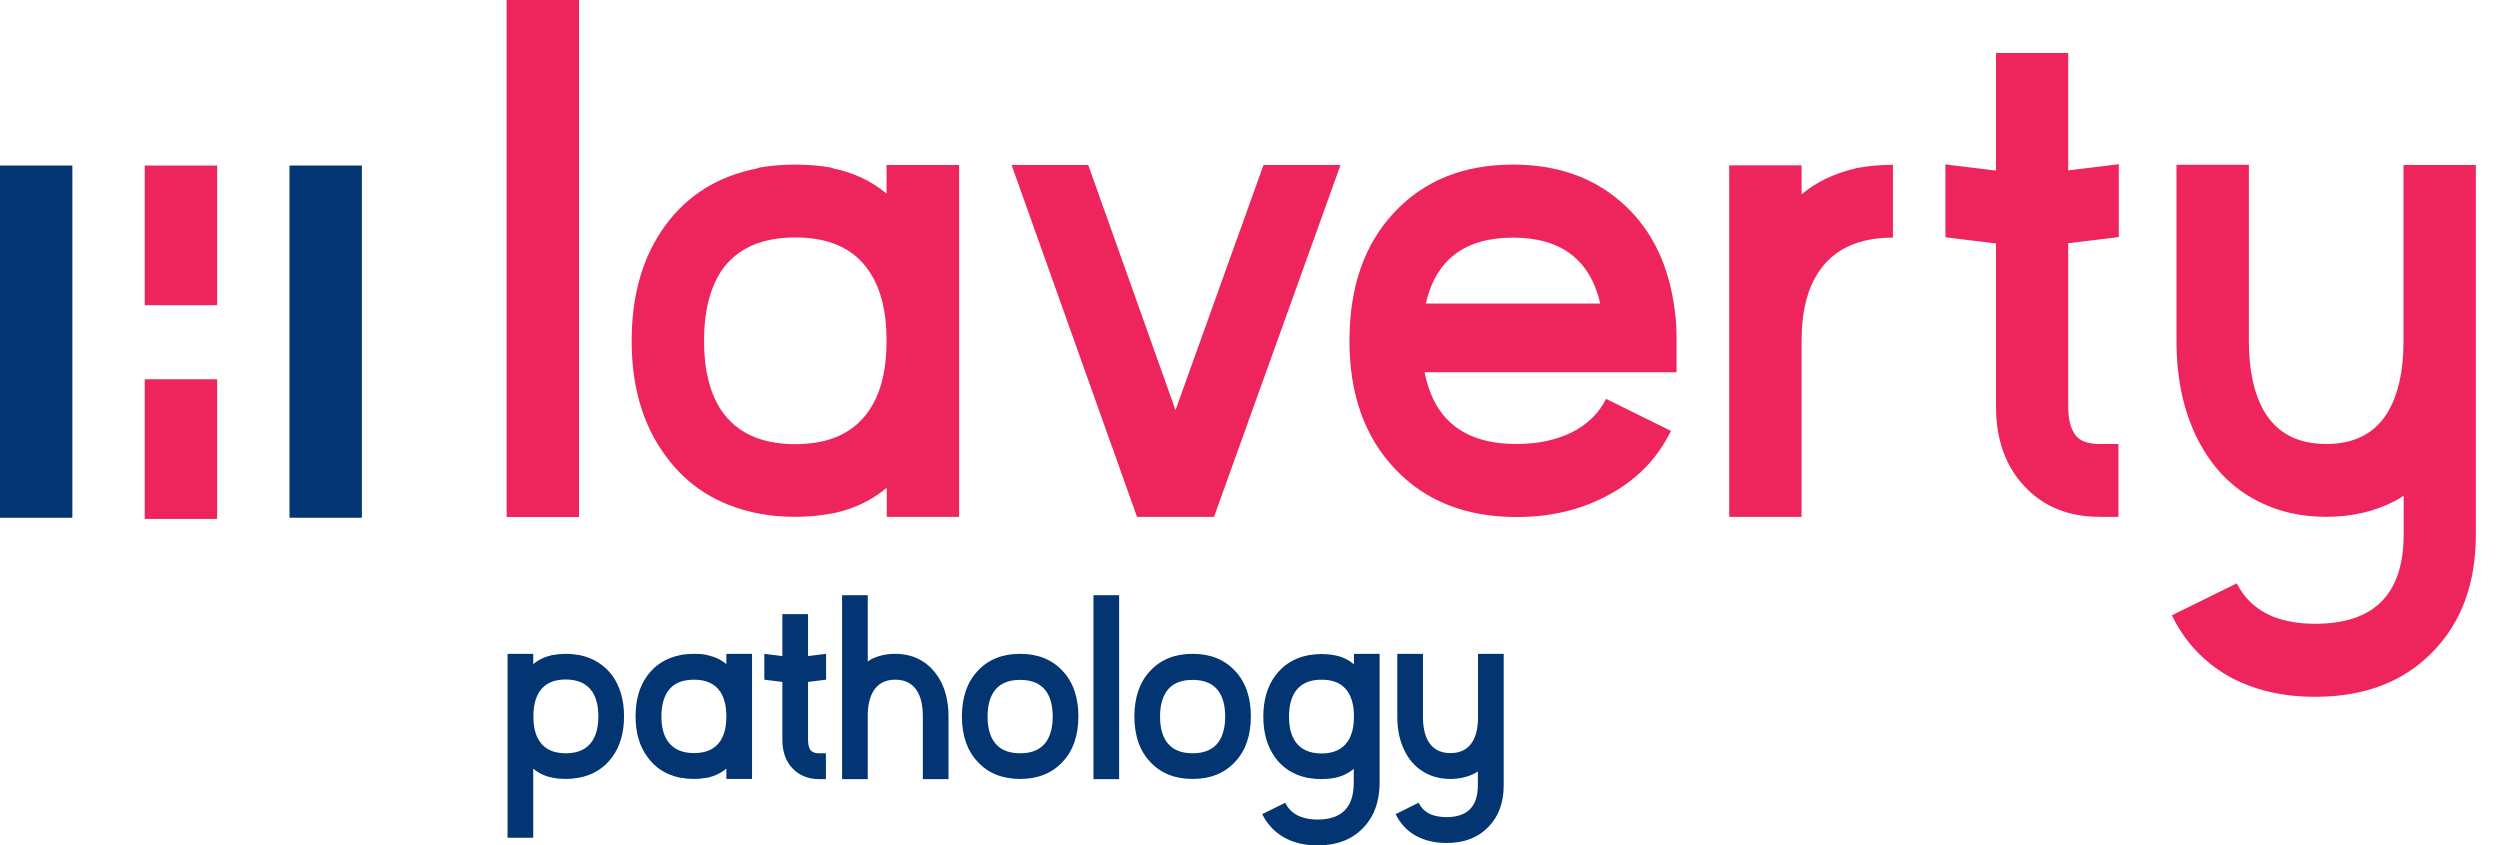 <svg width="207" height="70" viewBox="0 0 207 70" fill="none" xmlns="http://www.w3.org/2000/svg">
<path fill-rule="evenodd" clip-rule="evenodd" d="M5.993 13.704H0V42.869H5.993V13.704ZM29.964 13.704H23.971V42.869H29.964V13.704ZM47.896 54.231L48.019 54.247C49.144 54.495 50.037 55.053 50.7 55.937C51.346 56.836 51.67 57.968 51.67 59.317C51.67 60.666 51.346 61.798 50.684 62.697C50.022 63.596 49.128 64.155 47.988 64.387L47.88 64.403C47.541 64.465 47.202 64.496 46.848 64.496C46.494 64.496 46.139 64.465 45.816 64.403L45.724 64.387C45.107 64.263 44.584 64.015 44.152 63.643V69.364H42.026V54.138H44.152V54.991C44.584 54.634 45.092 54.386 45.693 54.247L45.8 54.231C46.139 54.169 46.494 54.138 46.848 54.138C47.202 54.138 47.557 54.169 47.896 54.231ZM46.848 62.371C47.865 62.371 48.589 62.03 49.036 61.364C49.375 60.852 49.544 60.17 49.544 59.317C49.544 58.464 49.375 57.782 49.036 57.27C48.589 56.604 47.849 56.262 46.848 56.262C45.847 56.262 45.123 56.588 44.676 57.255C44.337 57.767 44.167 58.449 44.167 59.301V59.348C44.167 60.201 44.337 60.883 44.676 61.379C45.123 62.046 45.847 62.371 46.848 62.371ZM60.143 54.991C59.712 54.619 59.188 54.386 58.587 54.247L58.479 54.216C58.156 54.154 57.801 54.138 57.447 54.138C57.093 54.138 56.754 54.169 56.415 54.216L56.307 54.247C55.167 54.479 54.273 55.038 53.611 55.921C52.949 56.821 52.625 57.953 52.625 59.317C52.625 60.666 52.949 61.798 53.611 62.682C54.258 63.581 55.136 64.139 56.276 64.387L56.399 64.403C56.738 64.465 57.077 64.496 57.447 64.496C57.817 64.496 58.156 64.465 58.495 64.403L58.618 64.387C59.203 64.248 59.712 64 60.143 63.643V64.496H62.269V54.138H60.143V54.991ZM60.143 59.333C60.143 60.185 59.974 60.867 59.635 61.364C59.188 62.03 58.464 62.356 57.462 62.356C56.461 62.356 55.722 62.015 55.275 61.348C54.936 60.852 54.766 60.17 54.766 59.317C54.766 58.464 54.936 57.782 55.275 57.27C55.722 56.604 56.446 56.278 57.462 56.278C58.464 56.278 59.188 56.604 59.635 57.27C59.974 57.782 60.143 58.464 60.143 59.317V59.333ZM64.78 50.851H66.906V54.324L68.4 54.138V56.278L66.906 56.464V60.464V61.271C66.906 61.705 66.999 62.015 67.183 62.185C67.322 62.309 67.538 62.371 67.83 62.371H68.385V64.511H67.83C66.906 64.511 66.167 64.201 65.612 63.612C65.057 63.023 64.78 62.232 64.78 61.271V60.464V56.464L63.286 56.278V54.138L64.78 54.324V50.851ZM76.103 54.588C75.502 54.278 74.84 54.138 74.116 54.138C73.376 54.138 72.714 54.293 72.129 54.588L71.851 54.774V49.285H69.725V64.511H71.851V59.255C71.851 58.418 72.005 57.751 72.298 57.255C72.683 56.604 73.284 56.278 74.131 56.278C74.978 56.278 75.595 56.619 75.98 57.286C76.272 57.797 76.411 58.48 76.411 59.333V64.511H78.537V59.333C78.537 58.201 78.322 57.224 77.89 56.402C77.443 55.58 76.858 54.975 76.103 54.588ZM80.956 55.549C81.834 54.603 83.005 54.138 84.468 54.138C85.932 54.138 87.103 54.603 87.981 55.549C88.859 56.48 89.29 57.735 89.29 59.317C89.29 60.883 88.859 62.154 87.981 63.085C87.103 64.031 85.932 64.496 84.468 64.496C83.005 64.496 81.834 64.031 80.956 63.085C80.078 62.154 79.646 60.898 79.646 59.317C79.646 57.751 80.078 56.48 80.956 55.549ZM84.468 62.371C85.485 62.371 86.209 62.046 86.656 61.379C86.995 60.852 87.164 60.17 87.164 59.333C87.164 58.48 86.995 57.797 86.656 57.286C86.209 56.619 85.469 56.294 84.468 56.294C83.451 56.294 82.727 56.619 82.281 57.286C81.942 57.797 81.772 58.48 81.772 59.333C81.772 60.185 81.942 60.867 82.281 61.379C82.727 62.046 83.467 62.371 84.468 62.371ZM92.664 49.285H90.538V64.511H92.664V49.285ZM95.237 55.549C96.115 54.603 97.286 54.138 98.749 54.138C100.213 54.138 101.383 54.603 102.262 55.549C103.14 56.48 103.571 57.735 103.571 59.317C103.571 60.883 103.14 62.154 102.262 63.085C101.383 64.031 100.213 64.496 98.749 64.496C97.286 64.496 96.115 64.031 95.237 63.085C94.359 62.154 93.927 60.898 93.927 59.317C93.927 57.751 94.359 56.48 95.237 55.549ZM98.749 62.371C99.766 62.371 100.49 62.046 100.937 61.379C101.276 60.852 101.445 60.17 101.445 59.333C101.445 58.48 101.276 57.797 100.937 57.286C100.49 56.619 99.751 56.294 98.749 56.294C97.732 56.294 97.008 56.619 96.561 57.286C96.223 57.797 96.053 58.48 96.053 59.333C96.053 60.185 96.223 60.867 96.561 61.379C97.008 62.046 97.748 62.371 98.749 62.371ZM112.106 55.007C111.674 54.634 111.15 54.386 110.55 54.262L110.457 54.247C110.134 54.185 109.779 54.154 109.425 54.154C109.071 54.154 108.732 54.185 108.393 54.247L108.285 54.262C107.145 54.495 106.252 55.053 105.589 55.952C104.927 56.852 104.603 57.983 104.603 59.333C104.603 60.681 104.927 61.813 105.574 62.713C106.221 63.596 107.114 64.17 108.254 64.403L108.362 64.418C108.701 64.48 109.055 64.511 109.41 64.511C109.764 64.511 110.118 64.48 110.442 64.418L110.565 64.403C111.166 64.263 111.674 64.015 112.09 63.658V64.821C112.09 66.853 111.089 67.86 109.086 67.86C108.532 67.86 108.039 67.767 107.623 67.597C107.068 67.364 106.667 66.992 106.421 66.465L104.511 67.411C104.927 68.248 105.527 68.884 106.313 69.333C107.099 69.783 108.039 70 109.102 70C110.657 70 111.905 69.535 112.83 68.589C113.754 67.659 114.232 66.387 114.232 64.821V54.138H112.106V55.007ZM112.106 59.348C112.106 60.201 111.936 60.883 111.597 61.379C111.15 62.046 110.426 62.387 109.425 62.387C108.424 62.387 107.684 62.046 107.237 61.379C106.899 60.867 106.729 60.185 106.729 59.333C106.729 58.48 106.899 57.797 107.237 57.286C107.684 56.619 108.408 56.278 109.425 56.278C110.426 56.278 111.15 56.604 111.597 57.27C111.936 57.782 112.106 58.449 112.106 59.301V59.348ZM122.381 59.395V54.138H124.507V65.023C124.507 66.465 124.076 67.628 123.213 68.496C122.366 69.364 121.226 69.799 119.778 69.799C118.807 69.799 117.944 69.597 117.22 69.194C116.481 68.775 115.942 68.186 115.556 67.411L117.467 66.465C117.682 66.915 118.021 67.24 118.499 67.442C118.853 67.581 119.285 67.659 119.762 67.659C121.503 67.659 122.366 66.775 122.366 65.023V63.876C122.273 63.938 122.181 63.999 122.088 64.046C121.503 64.341 120.825 64.496 120.101 64.496C119.377 64.496 118.715 64.356 118.114 64.046C117.359 63.658 116.758 63.069 116.342 62.248C115.911 61.426 115.695 60.449 115.695 59.317V54.138H117.821V59.317C117.821 60.17 117.96 60.852 118.252 61.364C118.638 62.03 119.254 62.356 120.101 62.356C120.948 62.356 121.549 62.03 121.934 61.395C122.227 60.898 122.381 60.232 122.381 59.395Z" fill="#033572"/>
<path fill-rule="evenodd" clip-rule="evenodd" d="M41.949 0H47.942V42.81H41.949V0ZM17.978 13.704H11.985V25.271H17.978V13.704ZM17.978 31.401H11.985V42.968H17.978V31.401ZM73.407 16.032C72.19 15.009 70.727 14.311 69.032 13.955L68.739 13.862C67.815 13.707 66.844 13.629 65.843 13.629C64.842 13.629 63.871 13.707 62.947 13.862L62.654 13.955C59.45 14.59 56.923 16.156 55.075 18.684C53.226 21.227 52.301 24.405 52.301 28.22C52.301 32.018 53.226 35.181 55.075 37.693C56.877 40.205 59.388 41.802 62.577 42.469L62.901 42.531C63.84 42.717 64.826 42.794 65.858 42.794C66.875 42.794 67.861 42.701 68.816 42.531L69.14 42.469C70.788 42.097 72.221 41.399 73.422 40.391V42.794H79.415V13.66H73.407V16.032ZM73.407 28.25C73.407 30.654 72.93 32.561 71.959 33.987C70.696 35.848 68.662 36.778 65.858 36.778C63.024 36.778 60.975 35.833 59.712 33.956C58.772 32.53 58.294 30.623 58.294 28.22C58.294 25.816 58.772 23.909 59.712 22.451C60.975 20.591 63.024 19.661 65.858 19.661C68.677 19.661 70.711 20.591 71.959 22.451C72.93 23.878 73.407 25.785 73.407 28.189V28.25ZM90.106 13.66L97.332 33.956L104.618 13.66H110.996L100.521 42.794H94.143L83.759 13.66H90.106ZM134.212 16.715C131.855 14.652 128.867 13.629 125.277 13.629C121.164 13.629 117.883 14.963 115.418 17.614C112.953 20.25 111.736 23.785 111.736 28.22C111.736 32.654 112.999 36.189 115.51 38.825C118.006 41.476 121.364 42.81 125.57 42.81C128.482 42.81 131.07 42.174 133.334 40.903C135.599 39.662 137.263 37.91 138.357 35.678L132.98 33.026C132.41 34.189 131.47 35.119 130.176 35.786C128.851 36.437 127.326 36.763 125.57 36.763C121.256 36.763 118.73 34.778 117.96 30.824H138.819V28.204V27.94C138.819 26.964 138.742 26.033 138.588 25.118C138.033 21.568 136.585 18.761 134.212 16.715ZM118.052 25.134C118.899 21.49 121.303 19.676 125.277 19.676C129.252 19.676 131.655 21.49 132.502 25.134H118.052ZM149.171 16.094C150.373 15.087 151.805 14.389 153.485 13.986L153.777 13.908C154.733 13.738 155.703 13.645 156.735 13.645V19.676C153.916 19.676 151.883 20.606 150.619 22.467C149.649 23.893 149.171 25.801 149.171 28.204V42.794H143.178V13.691H149.171V16.094ZM171.247 4.388H165.27V14.125L161.08 13.614V19.645L165.27 20.157V31.414V33.677C165.27 36.391 166.056 38.593 167.627 40.267C169.198 41.957 171.278 42.794 173.851 42.794H175.407V36.763H173.851C173.05 36.763 172.449 36.592 172.048 36.251C171.524 35.755 171.247 34.887 171.247 33.662V31.398V20.141L175.437 19.63V13.598L171.247 14.11V4.388ZM197.745 34.065C198.561 32.654 198.992 30.778 199.008 28.421V13.66H205.001V44.267C205.001 48.345 203.784 51.601 201.365 54.036C198.977 56.47 195.742 57.695 191.69 57.695C188.948 57.695 186.545 57.121 184.496 55.974C182.447 54.795 180.891 53.121 179.828 50.95L185.205 48.299C185.821 49.539 186.791 50.454 188.132 51.028C189.164 51.446 190.35 51.648 191.706 51.648C196.589 51.648 199.023 49.182 199.023 44.252V41.042C198.761 41.228 198.499 41.383 198.222 41.523C196.543 42.376 194.679 42.794 192.615 42.794C190.55 42.794 188.671 42.376 187.007 41.523C184.866 40.453 183.202 38.763 182.016 36.468C180.814 34.142 180.213 31.398 180.213 28.204V13.645H186.206V28.204C186.206 30.623 186.622 32.545 187.423 33.972C188.486 35.833 190.211 36.763 192.615 36.763C194.972 36.763 196.682 35.864 197.745 34.065Z" fill="#ED255C"/>
</svg>
